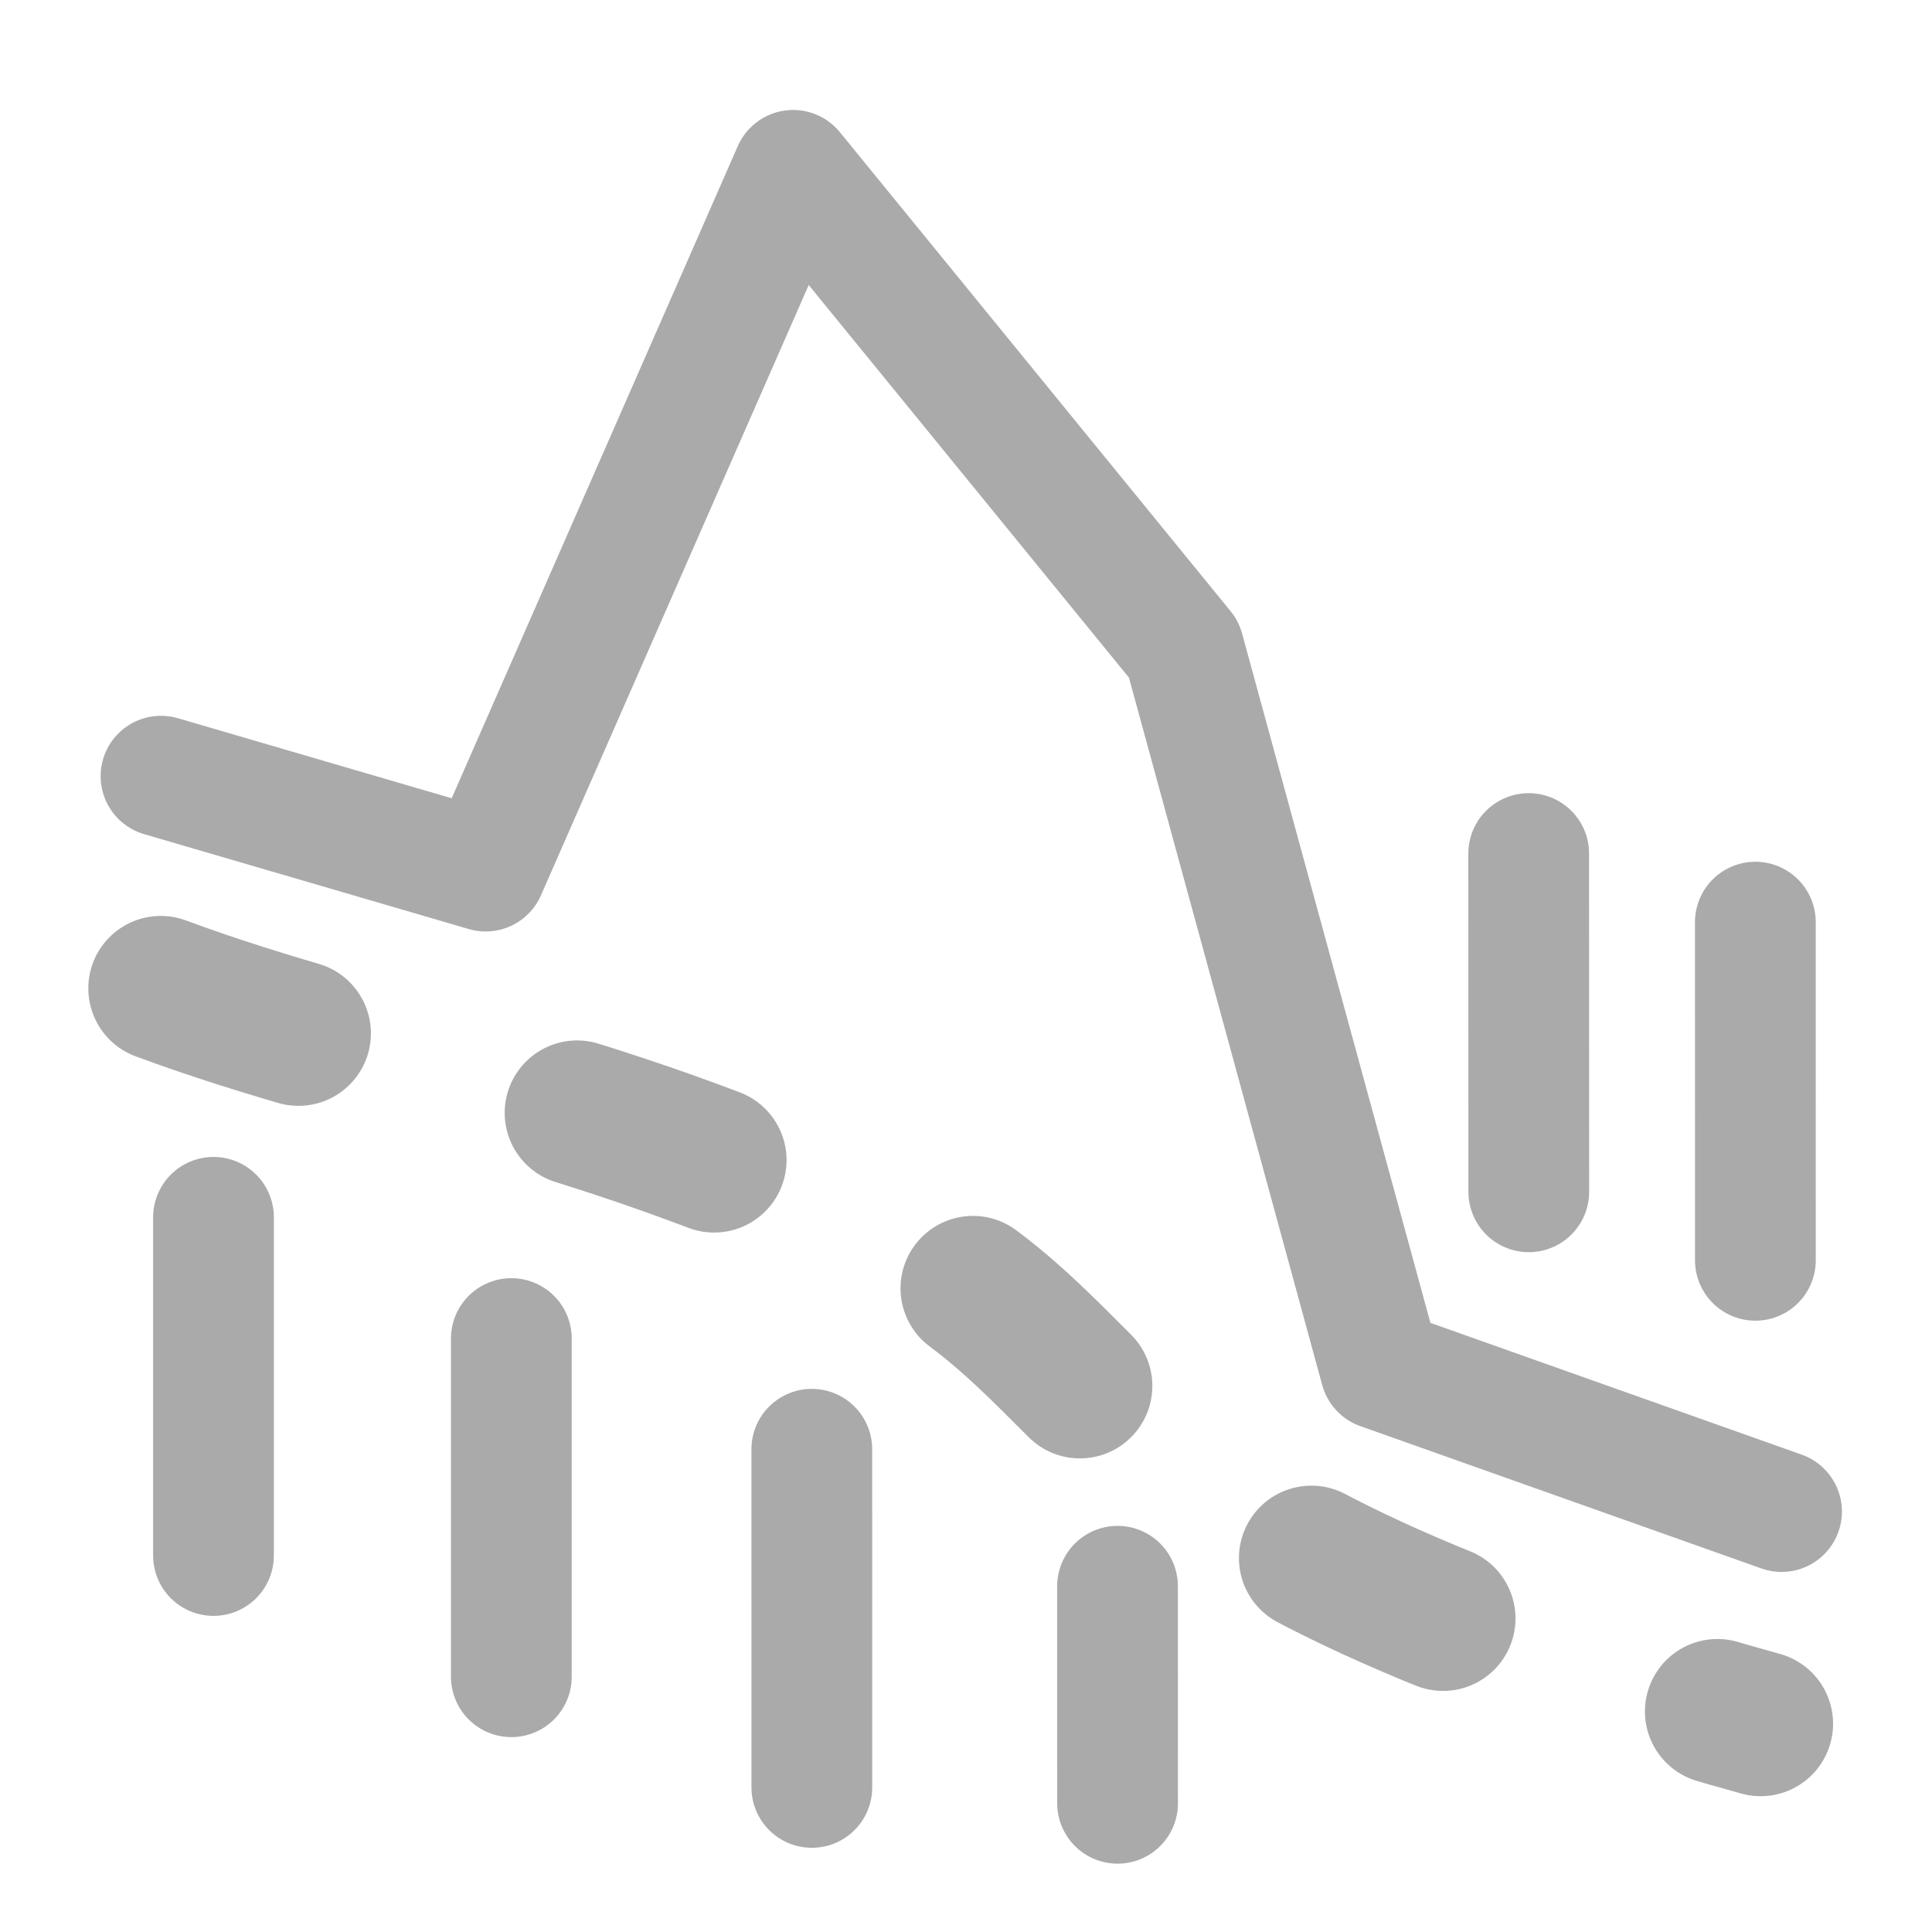 <?xml version="1.0" encoding="UTF-8" standalone="no"?>
<svg
   width="20"
   height="20"
   viewBox="0 0 24 24"
   fill="none"
   stroke="#aaaaaa"
   stroke-width="1.5"
   stroke-linecap="round"
   stroke-linejoin="round"
   class="feather feather-activity"
   version="1.1"
   id="svg4"
   sodipodi:docname="spline.svg"
   inkscape:export-filename="../spline.png"
   inkscape:export-xdpi="124"
   inkscape:export-ydpi="124"
   inkscape:version="1.2.2 (b0a8486541, 2022-12-01)"
   xmlns:inkscape="http://www.inkscape.org/namespaces/inkscape"
   xmlns:sodipodi="http://sodipodi.sourceforge.net/DTD/sodipodi-0.dtd"
   xmlns="http://www.w3.org/2000/svg"
   xmlns:svg="http://www.w3.org/2000/svg"
   xmlns:rdf="http://www.w3.org/1999/02/22-rdf-syntax-ns#"
   xmlns:cc="http://creativecommons.org/ns#"
   xmlns:dc="http://purl.org/dc/elements/1.1/">
  <defs
     id="defs8" />
  <sodipodi:namedview
     pagecolor="#ffffff"
     bordercolor="#666666"
     borderopacity="1"
     objecttolerance="10"
     gridtolerance="10"
     guidetolerance="10"
     inkscape:pageopacity="0"
     inkscape:pageshadow="2"
     inkscape:window-width="2560"
     inkscape:window-height="1368"
     id="namedview6"
     showgrid="false"
     inkscape:zoom="18.325"
     inkscape:cx="21.391542"
     inkscape:cy="-1.7189632"
     inkscape:window-x="2560"
     inkscape:window-y="0"
     inkscape:window-maximized="1"
     inkscape:current-layer="svg4"
     inkscape:showpageshadow="2"
     inkscape:pagecheckerboard="0"
     inkscape:deskcolor="#d1d1d1" />
  <path
     id="polyline2"
     transform="translate(0.033,-1.179)"
     d="M 22.098,19.956 17.116,18.188 14.673,9.246 9.819,3.295 6,12 1.967,10.821"
     sodipodi:nodetypes="cccccc" />
  <path
     id="polyline2-3-6"
     d="M 2.652,19.323 2.652,15.122"
     sodipodi:nodetypes="cc" />
  <path
     id="polyline2-3-6-7"
     d="M 6.352,20.829 6.352,16.628"
     sodipodi:nodetypes="cc"
     inkscape:transform-center-x="-1.4406548"
     inkscape:transform-center-y="1.5716235" />
  <path
     id="polyline2-3-6-7-5"
     d="m 10.085,22.204 -4.14e-4,-4.201"
     sodipodi:nodetypes="cc"
     inkscape:transform-center-x="-1.4406548"
     inkscape:transform-center-y="1.5716235" />
  <path
     id="polyline2-3-6-7-5-3"
     d="m 21.806,15.656 -4.14e-4,-4.201"
     sodipodi:nodetypes="cc"
     inkscape:transform-center-x="-1.4406548"
     inkscape:transform-center-y="1.5716235" />
  <path
     id="polyline2-3-6-7-5-3-5"
     d="M 18.991,14.805 18.99,10.603"
     sodipodi:nodetypes="cc"
     inkscape:transform-center-x="-1.4406548"
     inkscape:transform-center-y="1.5716235" />
  <path
     id="polyline2-3-6-7-5-3-5-6"
     d="m 13.883,22.401 -6.46e-4,-2.696"
     sodipodi:nodetypes="cc"
     inkscape:transform-center-x="-2.2448012"
     inkscape:transform-center-y="1.0083158"
     style="stroke-width:1.5" />
  <path
     style="fill:none;stroke-width:1.8;stroke-dasharray:1.8, 3.6;stroke-dashoffset:0"
     d="m 1.997,12.278 c 2.703,1.001 5.247,1.276 8.775,2.943 3.528,1.667 2.043,3.672 11.099,6.192"
     id="path570"
     sodipodi:nodetypes="czc" />
</svg>
